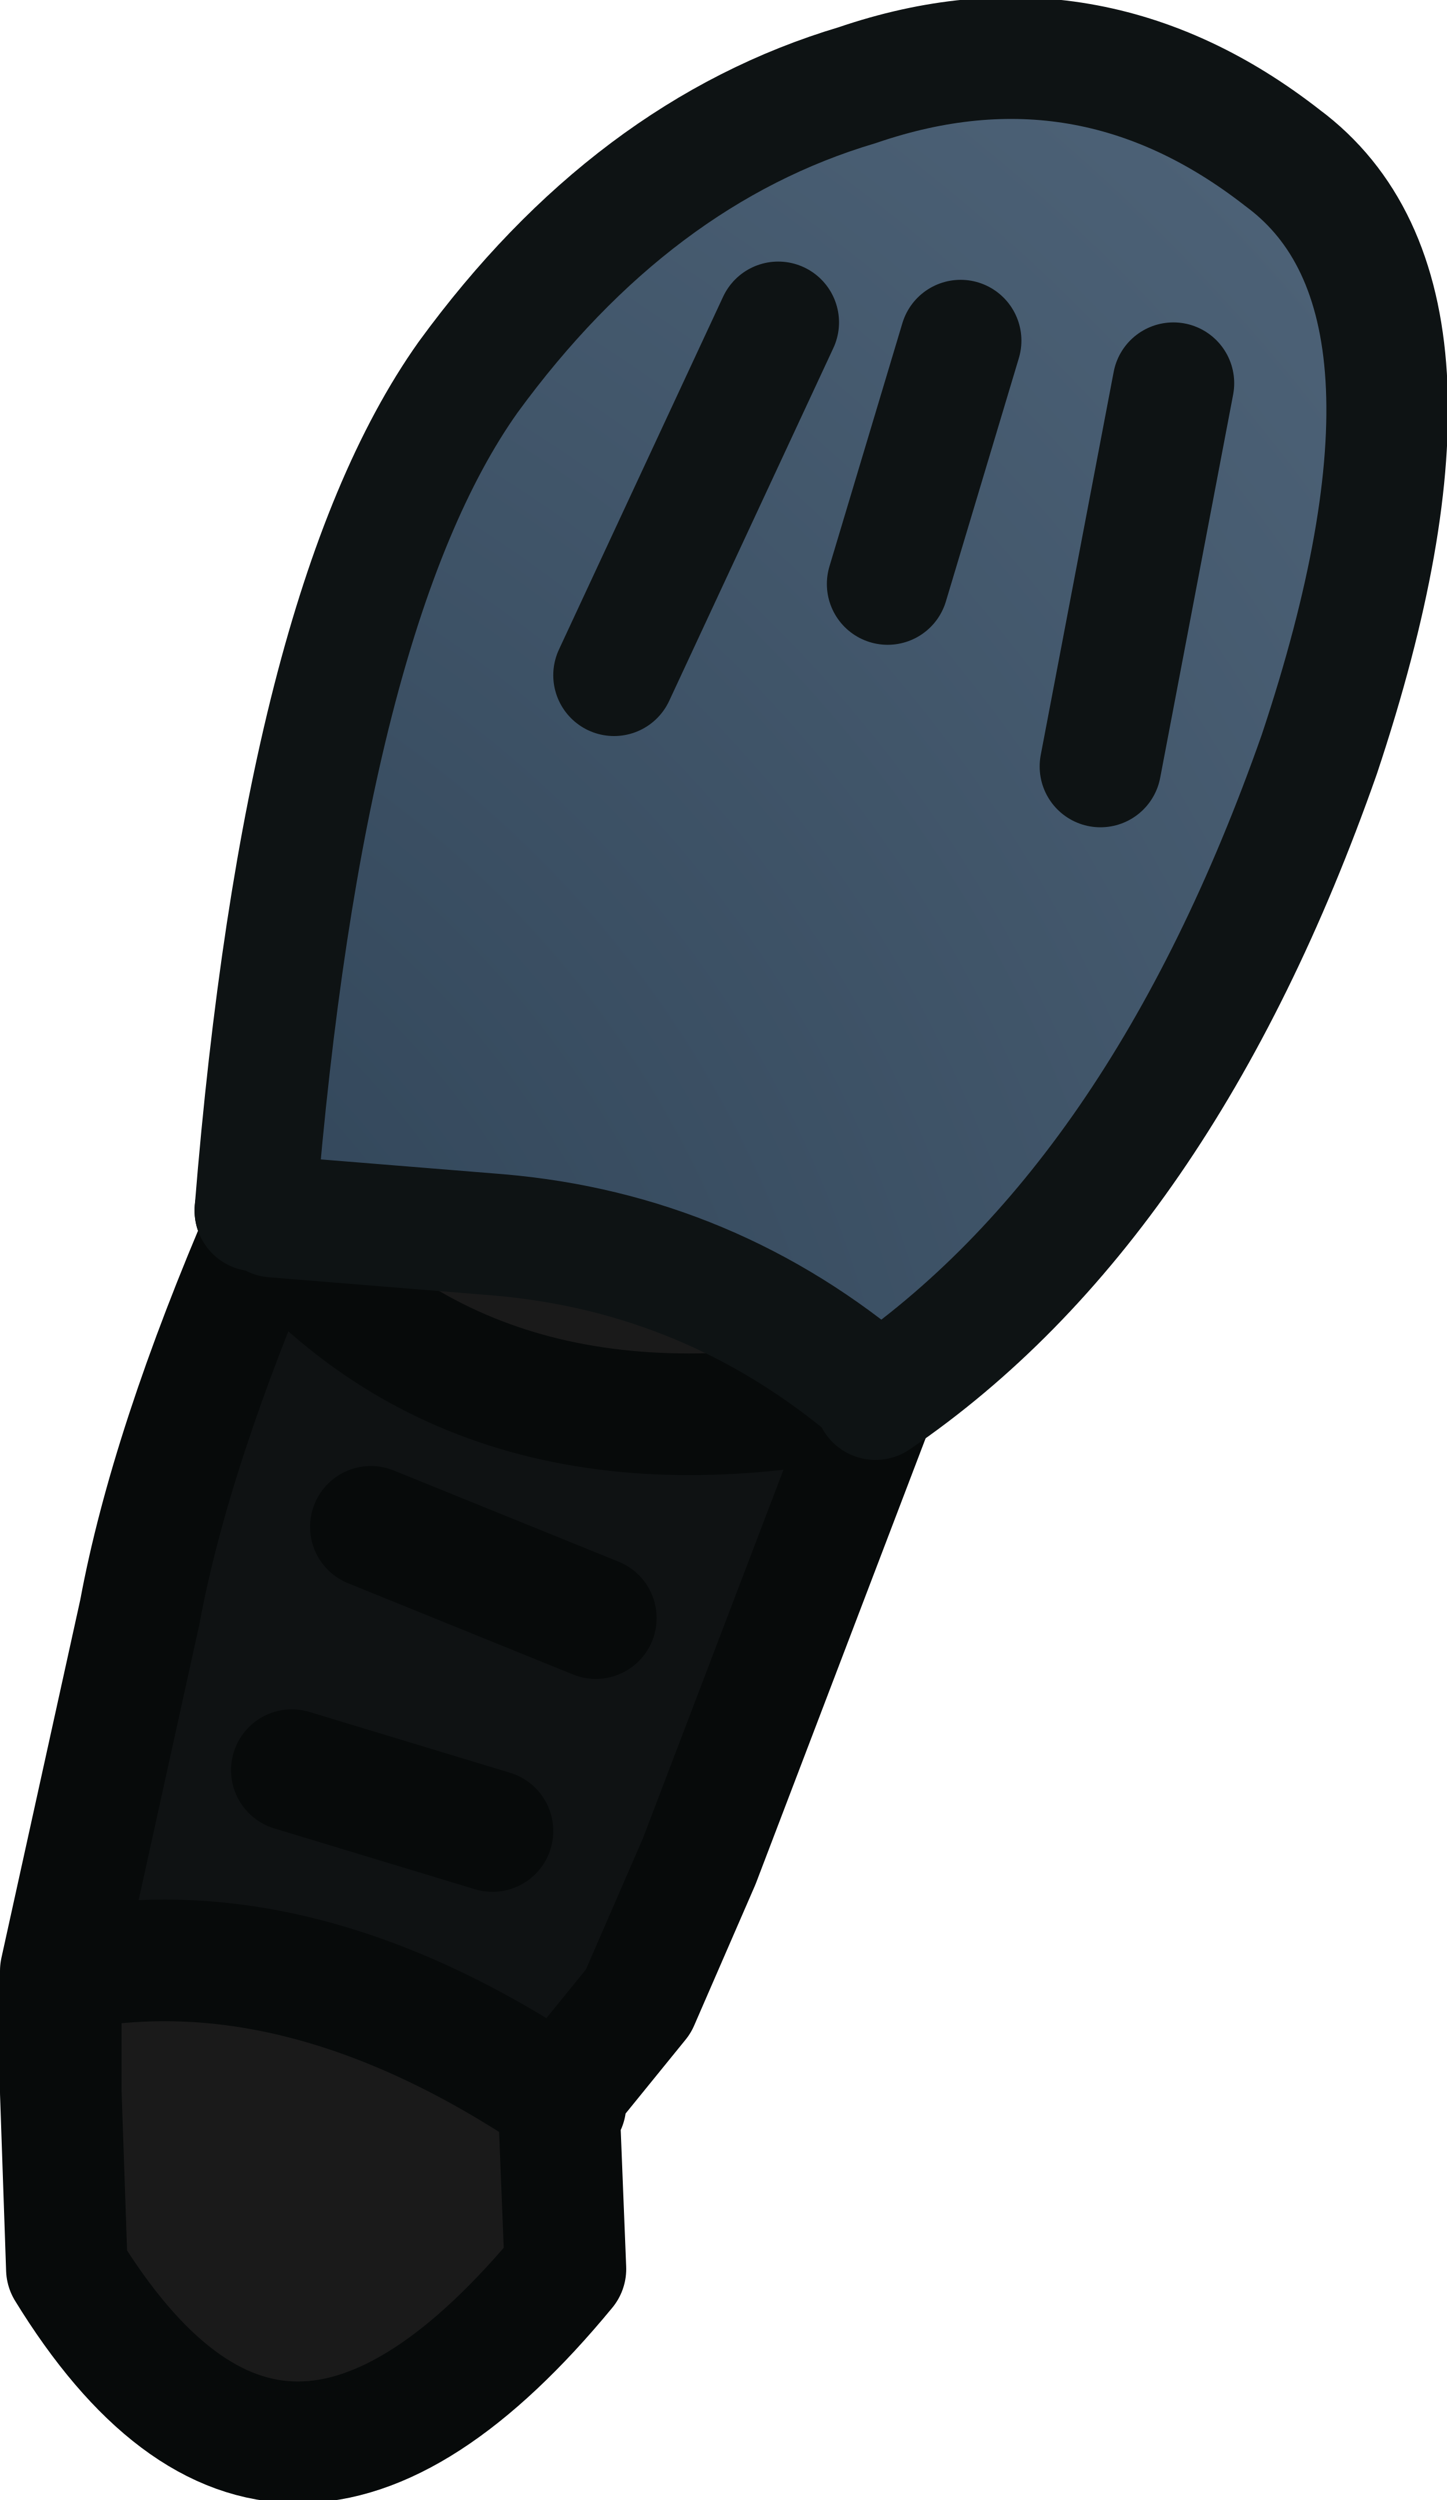 <?xml version="1.0" encoding="UTF-8" standalone="no"?>
<svg xmlns:xlink="http://www.w3.org/1999/xlink" height="20.55px" width="11.9px" xmlns="http://www.w3.org/2000/svg">
  <g transform="matrix(1.0, 0.0, 0.0, 1.0, 7.15, 3.05)">
    <path d="M0.05 8.4 L0.05 8.45 0.05 8.4" fill="#7e6a3d" fill-rule="evenodd" stroke="none"/>
    <path d="M-2.55 14.35 L-2.55 14.2 -2.5 14.25 -2.55 14.35" fill="#f0c468" fill-rule="evenodd" stroke="none"/>
    <path d="M0.05 8.4 L0.05 8.45 -1.4 12.25 -1.9 13.4 -2.55 14.2 Q-4.7 12.75 -6.65 13.15 L-6.0 10.2 Q-5.75 8.85 -4.95 7.0 -3.2 9.1 0.05 8.4 M-2.25 10.25 L-4.1 9.5 -2.25 10.25 M-3.1 12.0 L-4.75 11.5 -3.1 12.0" fill="#0f1213" fill-rule="evenodd" stroke="none"/>
    <path d="M-4.9 6.95 L-3.05 7.1 Q-1.3 7.25 0.05 8.4 -3.2 9.1 -4.95 7.0 L-4.9 6.95 M-6.65 13.15 Q-4.7 12.75 -2.55 14.2 L-2.55 14.35 -2.5 15.6 Q-4.85 18.45 -6.6 15.6 L-6.65 14.15 -6.65 13.15" fill="#1a1a1a" fill-rule="evenodd" stroke="none"/>
    <path d="M1.9 3.25 L2.5 0.1 1.9 3.25 M-5.05 6.9 Q-4.65 1.95 -3.3 0.05 -1.95 -1.8 -0.1 -2.35 1.8 -3.0 3.4 -1.75 4.95 -0.6 3.7 3.15 2.4 6.85 0.05 8.45 L0.05 8.4 Q-1.3 7.25 -3.05 7.1 L-4.9 6.95 -5.05 6.9 M0.15 1.75 L0.75 -0.25 0.15 1.75 M-2.1 2.5 L-0.75 -0.4 -2.1 2.5" fill="url(#gradient0)" fill-rule="evenodd" stroke="none"/>
    <path d="M-5.05 6.9 L-4.9 6.95 -4.95 7.0 Q-5.75 8.85 -6.0 10.2 L-6.65 13.15 Q-4.7 12.75 -2.55 14.2 L-1.9 13.4 -1.4 12.25 0.05 8.45 0.05 8.4 Q-3.2 9.1 -4.95 7.0 M0.05 8.4 L0.05 8.45 M-4.75 11.5 L-3.1 12.0 M-4.1 9.5 L-2.25 10.25 M-6.65 13.15 L-6.65 14.15 -6.6 15.6 Q-4.85 18.45 -2.5 15.6 L-2.55 14.35 -2.55 14.2 -2.5 14.25 -2.55 14.35" fill="none" stroke="#070a0a" stroke-linecap="round" stroke-linejoin="round" stroke-width="1.0"/>
    <path d="M2.5 0.1 L1.9 3.25 M0.05 8.45 Q2.4 6.85 3.7 3.15 4.95 -0.6 3.4 -1.75 1.8 -3.0 -0.1 -2.35 -1.95 -1.8 -3.3 0.05 -4.65 1.95 -5.05 6.9 M-4.9 6.95 L-3.05 7.1 Q-1.3 7.25 0.05 8.4 M0.75 -0.25 L0.15 1.75 M-0.75 -0.4 L-2.1 2.5" fill="none" stroke="#0e1314" stroke-linecap="round" stroke-linejoin="round" stroke-width="1.0"/>
  </g>
  <defs>
    <radialGradient cx="0" cy="0" gradientTransform="matrix(0.021, 0.0, 0.0, 0.021, -8.95, 10.25)" gradientUnits="userSpaceOnUse" id="gradient0" r="819.2" spreadMethod="pad">
      <stop offset="0.0" stop-color="#283c4f"/>
      <stop offset="1.0" stop-color="#4d6277"/>
    </radialGradient>
  </defs>
</svg>
